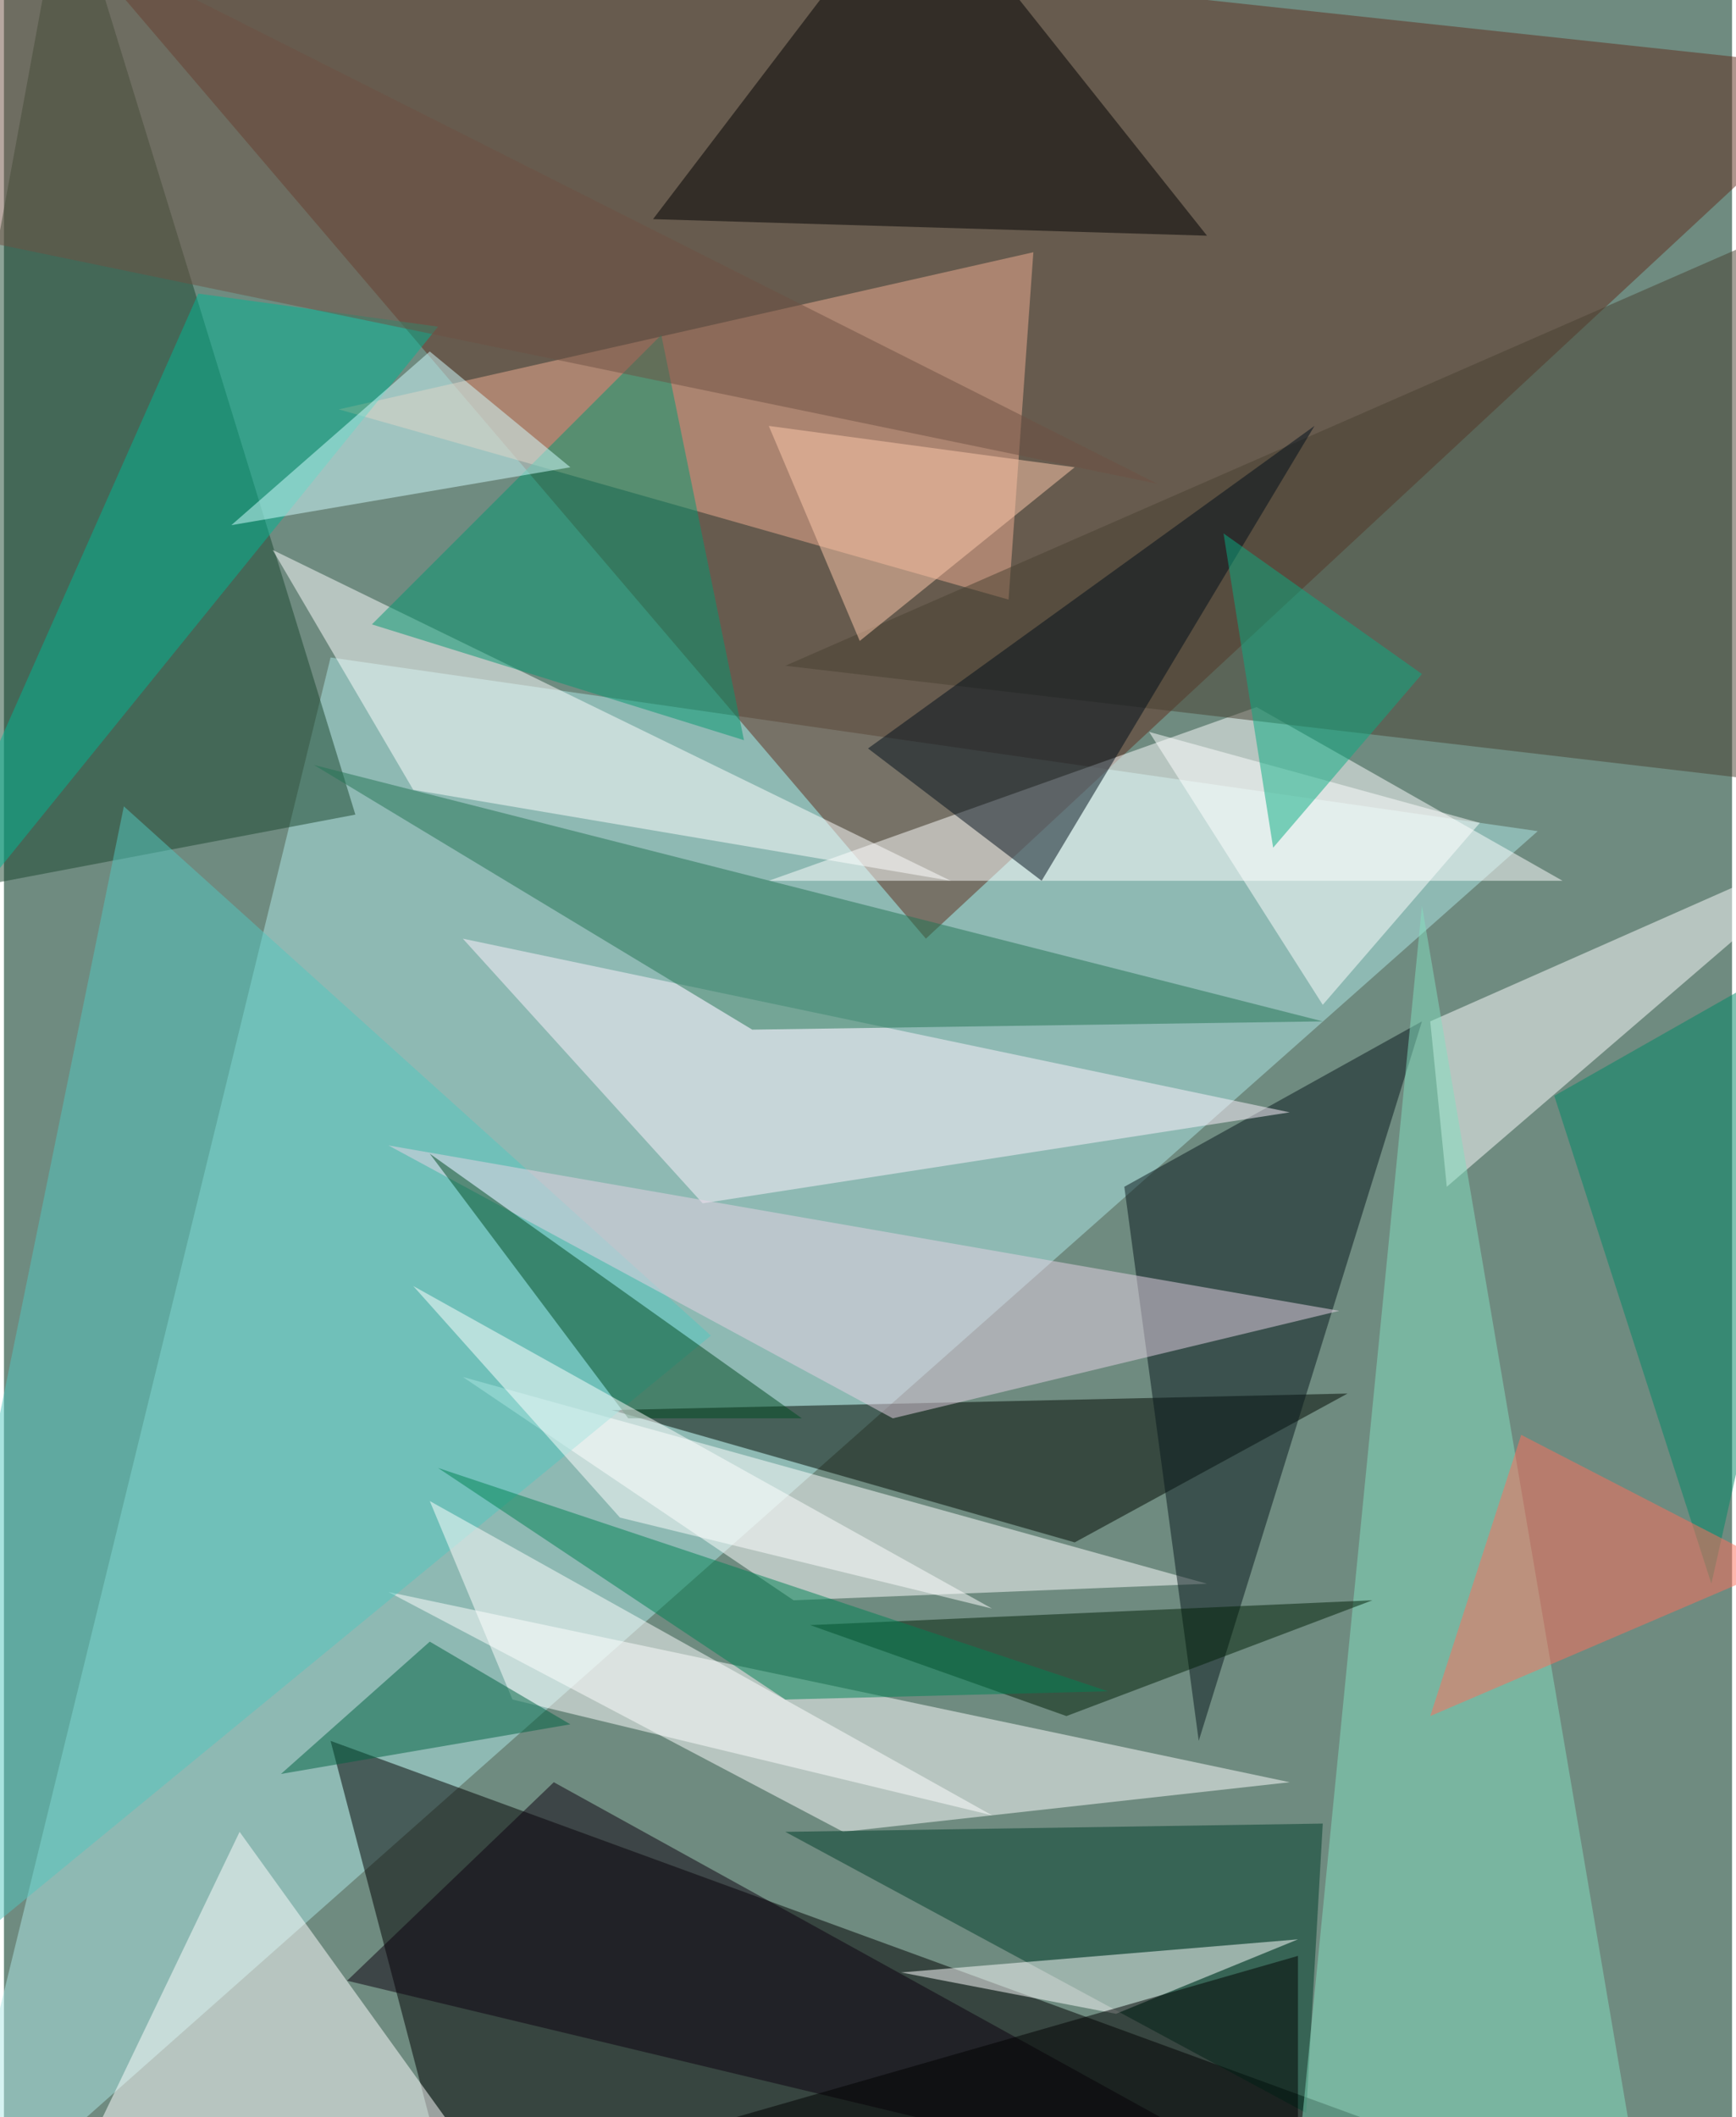 <svg xmlns="http://www.w3.org/2000/svg" width="228" height="278" viewBox="0 0 836 1024"><path fill="#6f8b80" d="M0 0h836v1024H0z"/><g fill-opacity=".502"><path fill="#aee8e6" d="M158 318l584 84-772 684z"/><path fill="#602d1c" d="M6-62l892 96-452 420z"/><path d="M222 1086l-64-244 668 244z"/><path fill="#fff" d="M406 886l216-24-436-92z"/><path fill="#1a462f" d="M170 394l-232 44L30-62z"/><path fill="#f0ae92" d="M162 198l336-76-12 168z"/><path fill="#000900" d="M518 746l-224-64 356-8z"/><path fill="#fff" d="M690 494l8 80 200-172z"/><path d="M442-62l140 176-268-8z"/><path fill="#fff" d="M582 766l-200 8-160-108z"/><path fill="#52c8bf" d="M-62 978l404-332L58 390z"/><path fill="#08191d" d="M542 574l36 268 108-348z"/><path fill="#fff4ff" d="M622 538l-400-84 116 128z"/><path fill="#fff" d="M18 1086l96-200 144 200zm736-660l-148-84-236 84z"/><path fill="#484130" d="M890 382l-512-60L890 98z"/><path fill="#003e2b" d="M378 886l260-4-8 140z"/><path fill="#83e0c0" d="M686 438l-64 648 168-36z"/><path fill="#fff" d="M434 954l104 20 88-36zM130 266l68 116 260 44z"/><path fill="#237454" d="M150 370l212 128 276-4z"/><path fill="#e7d4e5" d="M430 686L186 554l460 80z"/><path fill="#010f1a" d="M634 206L418 362l84 64z"/><path fill="#002006" d="M390 786l124 44 148-56z"/><path fill="#fff" d="M246 822l232 56-272-152z"/><path fill="#004a22" d="M386 686h-84l-96-128z"/><path fill="#0d000f" d="M166 958l484 116-384-212z"/><path fill="#00b593" d="M-62 494l272-336-116-16z"/><path fill="#059770" d="M178 302l180 56-40-196z"/><path fill="#008767" d="M826 766l72-320-148 84z"/><path fill="#ff6e5a" d="M690 830l44-136 124 64z"/><path fill="#d1fcff" d="M206 170l68 56-164 28z"/><path d="M626 1086H138l488-140z"/><path fill="#ffcaab" d="M518 226l-148-20 44 104z"/><path fill="#008155" d="M210 710l324 108-156 4z"/><path fill="#006242" d="M274 834l-140 24 72-64z"/><path fill="#fff" d="M198 622l280 156-180-44zm516-224l-160-44 84 132z"/><path fill="#6e5142" d="M-62 106l620 128L-30-62z"/><path fill="#0aab81" d="M686 326l-96-68 24 152z"/></g></svg>